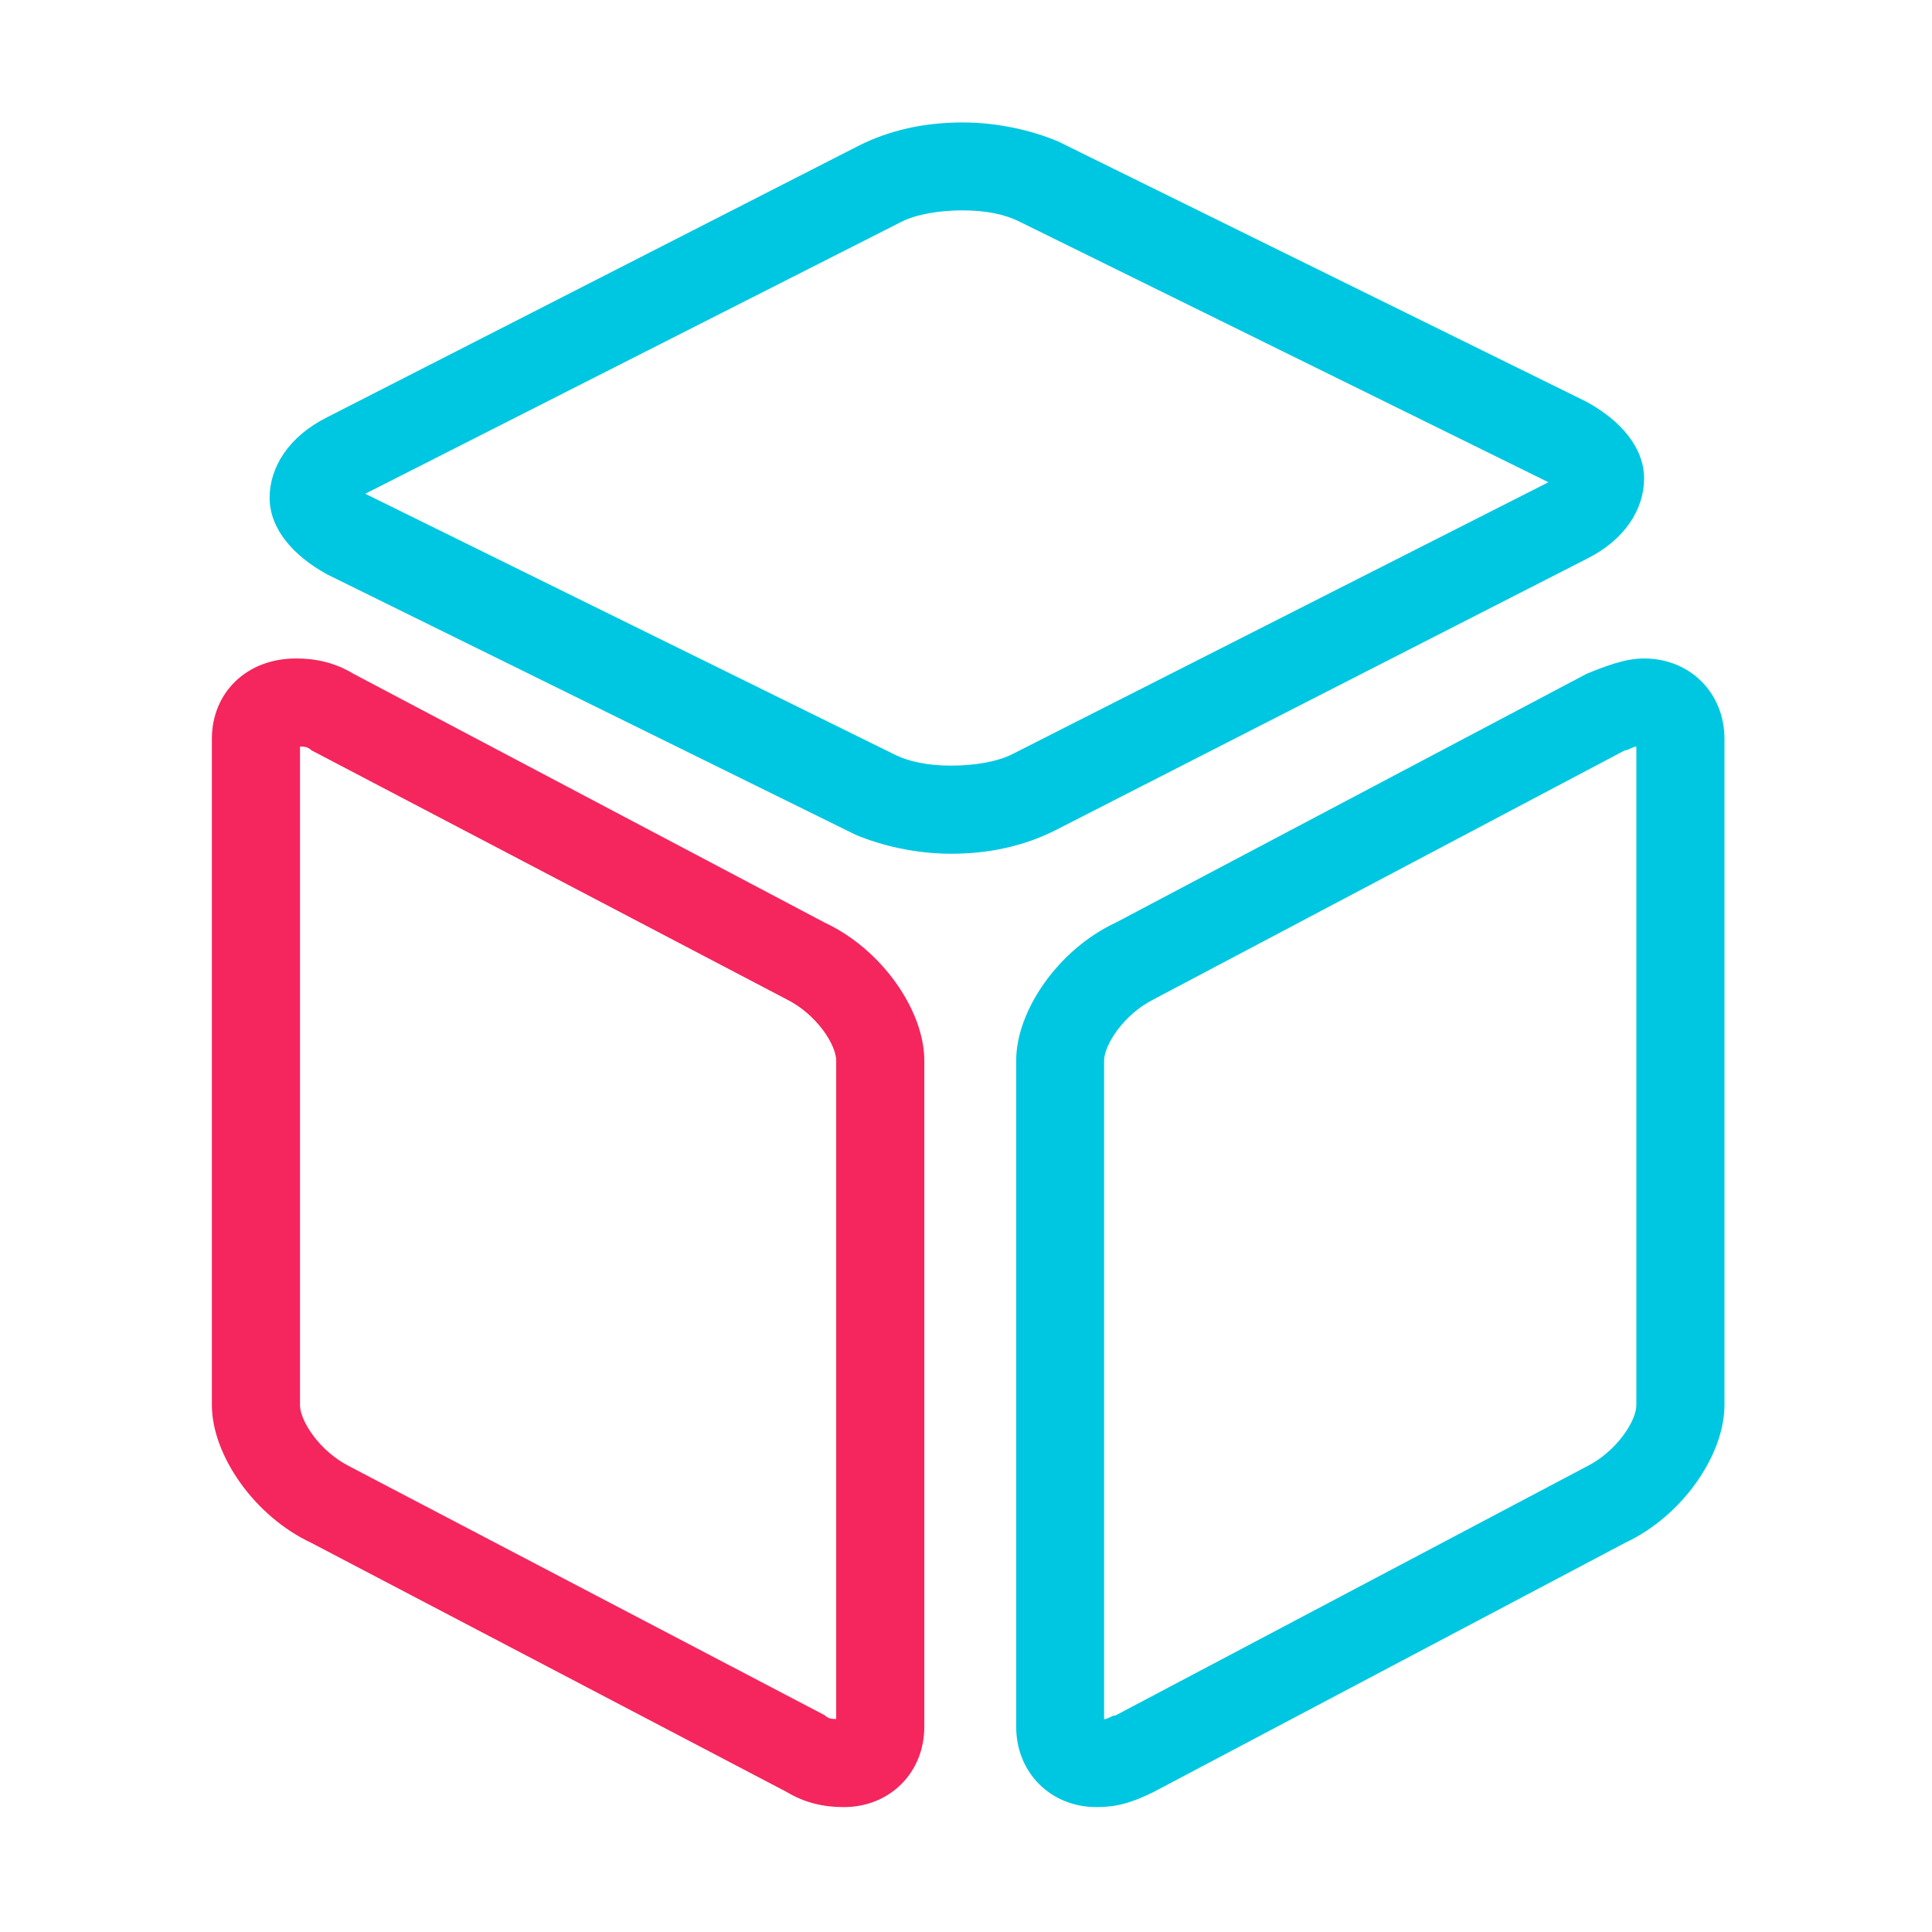 <?xml version="1.0" encoding="UTF-8" standalone="no"?>
<svg
   class="svg-icon"
   style="width: 1em; height: 1em;vertical-align: middle;fill: currentColor;overflow: hidden;"
   viewBox="0 0 1024 1024"
   version="1.1"
   id="svg1"
   sodipodi:docname="product.svg"
   inkscape:version="1.3.1 (9b9bdc1480, 2023-11-25, custom)"
   xmlns:inkscape="http://www.inkscape.org/namespaces/inkscape"
   xmlns:sodipodi="http://sodipodi.sourceforge.net/DTD/sodipodi-0.dtd"
   xmlns="http://www.w3.org/2000/svg"
   xmlns:svg="http://www.w3.org/2000/svg">
  <defs
     id="defs1" />
  <sodipodi:namedview
     id="namedview1"
     pagecolor="#ffffff"
     bordercolor="#000000"
     borderopacity="0.25"
     inkscape:showpageshadow="2"
     inkscape:pageopacity="0.0"
     inkscape:pagecheckerboard="0"
     inkscape:deskcolor="#d1d1d1"
     inkscape:zoom="0.48046875"
     inkscape:cx="510.95935"
     inkscape:cy="512"
     inkscape:window-width="1366"
     inkscape:window-height="701"
     inkscape:window-x="0"
     inkscape:window-y="0"
     inkscape:window-maximized="1"
     inkscape:current-layer="svg1" />
  <path
     d="m 447.2,957.8 c -10.1,0 -20.3,-2 -30.4,-8.1 L 165.1,817.8 C 134.7,803.6 112.3,771.1 112.3,744.7 V 391.6 c 0,-24.4 18.3,-42.6 44.6,-42.6 10.1,0 20.3,2 30.4,8.1 L 437.1,489 c 30.4,14.2 52.8,46.7 52.8,73.1 v 353.1 c 0,24.4 -18.3,42.6 -42.7,42.6 z m -10.1,-48.7 c 2,2 4.1,2 6.1,2 v -349 c 0,-8.1 -10.1,-24.4 -26.4,-32.5 L 165.1,397.7 c -2,-2 -4.1,-2 -6.1,-2 v 349.1 c 0,8.1 10.2,24.4 26.4,32.5 z"
     id="path1"
     sodipodi:nodetypes="sccsssccsssccscccscc"
     style="fill:#f4265d;fill-opacity:1" />
  <g
     inkscape:groupmode="layer"
     id="layer2"
     inkscape:label="Layer 1">
    <path
       d="m 504.1,452.5 c -18.3,0 -36.5,-4.1 -50.7,-10.1 L 173.3,304.4 C 155,294.3 142.9,280 142.9,263.8 c 0,-16.2 10.2,-32.5 30.4,-42.6 L 455.4,77.1 c 16.2,-8.1 34.5,-12.2 54.8,-12.2 18.3,0 36.5,4.1 50.7,10.1 L 841,213 c 18.3,10.1 30.4,24.4 30.4,40.6 0,16.2 -10.1,32.5 -30.4,42.6 L 558.9,440.3 c -16.3,8.1 -34.5,12.2 -54.8,12.2 z m -310.5,-190.8 280.1,138 c 8.1,4.1 18.3,6.1 30.4,6.1 12.2,0 24.4,-2 32.5,-6.1 L 820.7,255.6 540.6,117.6 c -8.1,-4.1 -18.3,-6.1 -30.4,-6.1 -12.2,0 -24.4,2 -32.5,6.1 z"
       id="path1-2"
       style="fill:#00c7e1;fill-opacity:1" />
  </g>
  <g
     inkscape:groupmode="layer"
     id="layer3"
     inkscape:label="Layer 2">
    <path
       d="m 581.2,957.8 c -24.4,0 -42.6,-18.3 -42.6,-42.6 V 562.1 c 0,-26.4 22.3,-58.9 52.8,-73.1 L 841,357.1 c 10.1,-4.1 20.3,-8.1 30.4,-8.1 24.4,0 42.6,18.3 42.6,42.6 v 353.1 c 0,26.4 -22.3,58.9 -52.8,73.1 L 611.6,949.7 c -12.2,6.1 -20.3,8.1 -30.4,8.1 z m 280,-560.1 -249.6,131.9 c -16.2,8.1 -26.4,24.4 -26.4,32.5 v 349.1 c 2,0 4.1,-2 6.1,-2 L 840.9,777.3 c 16.2,-8.1 26.4,-24.4 26.4,-32.5 V 395.7 c -2,0 -4,2 -6.1,2 z"
       id="path1-7"
       style="fill:#00c7e1;fill-opacity:1" />
  </g>
</svg>
